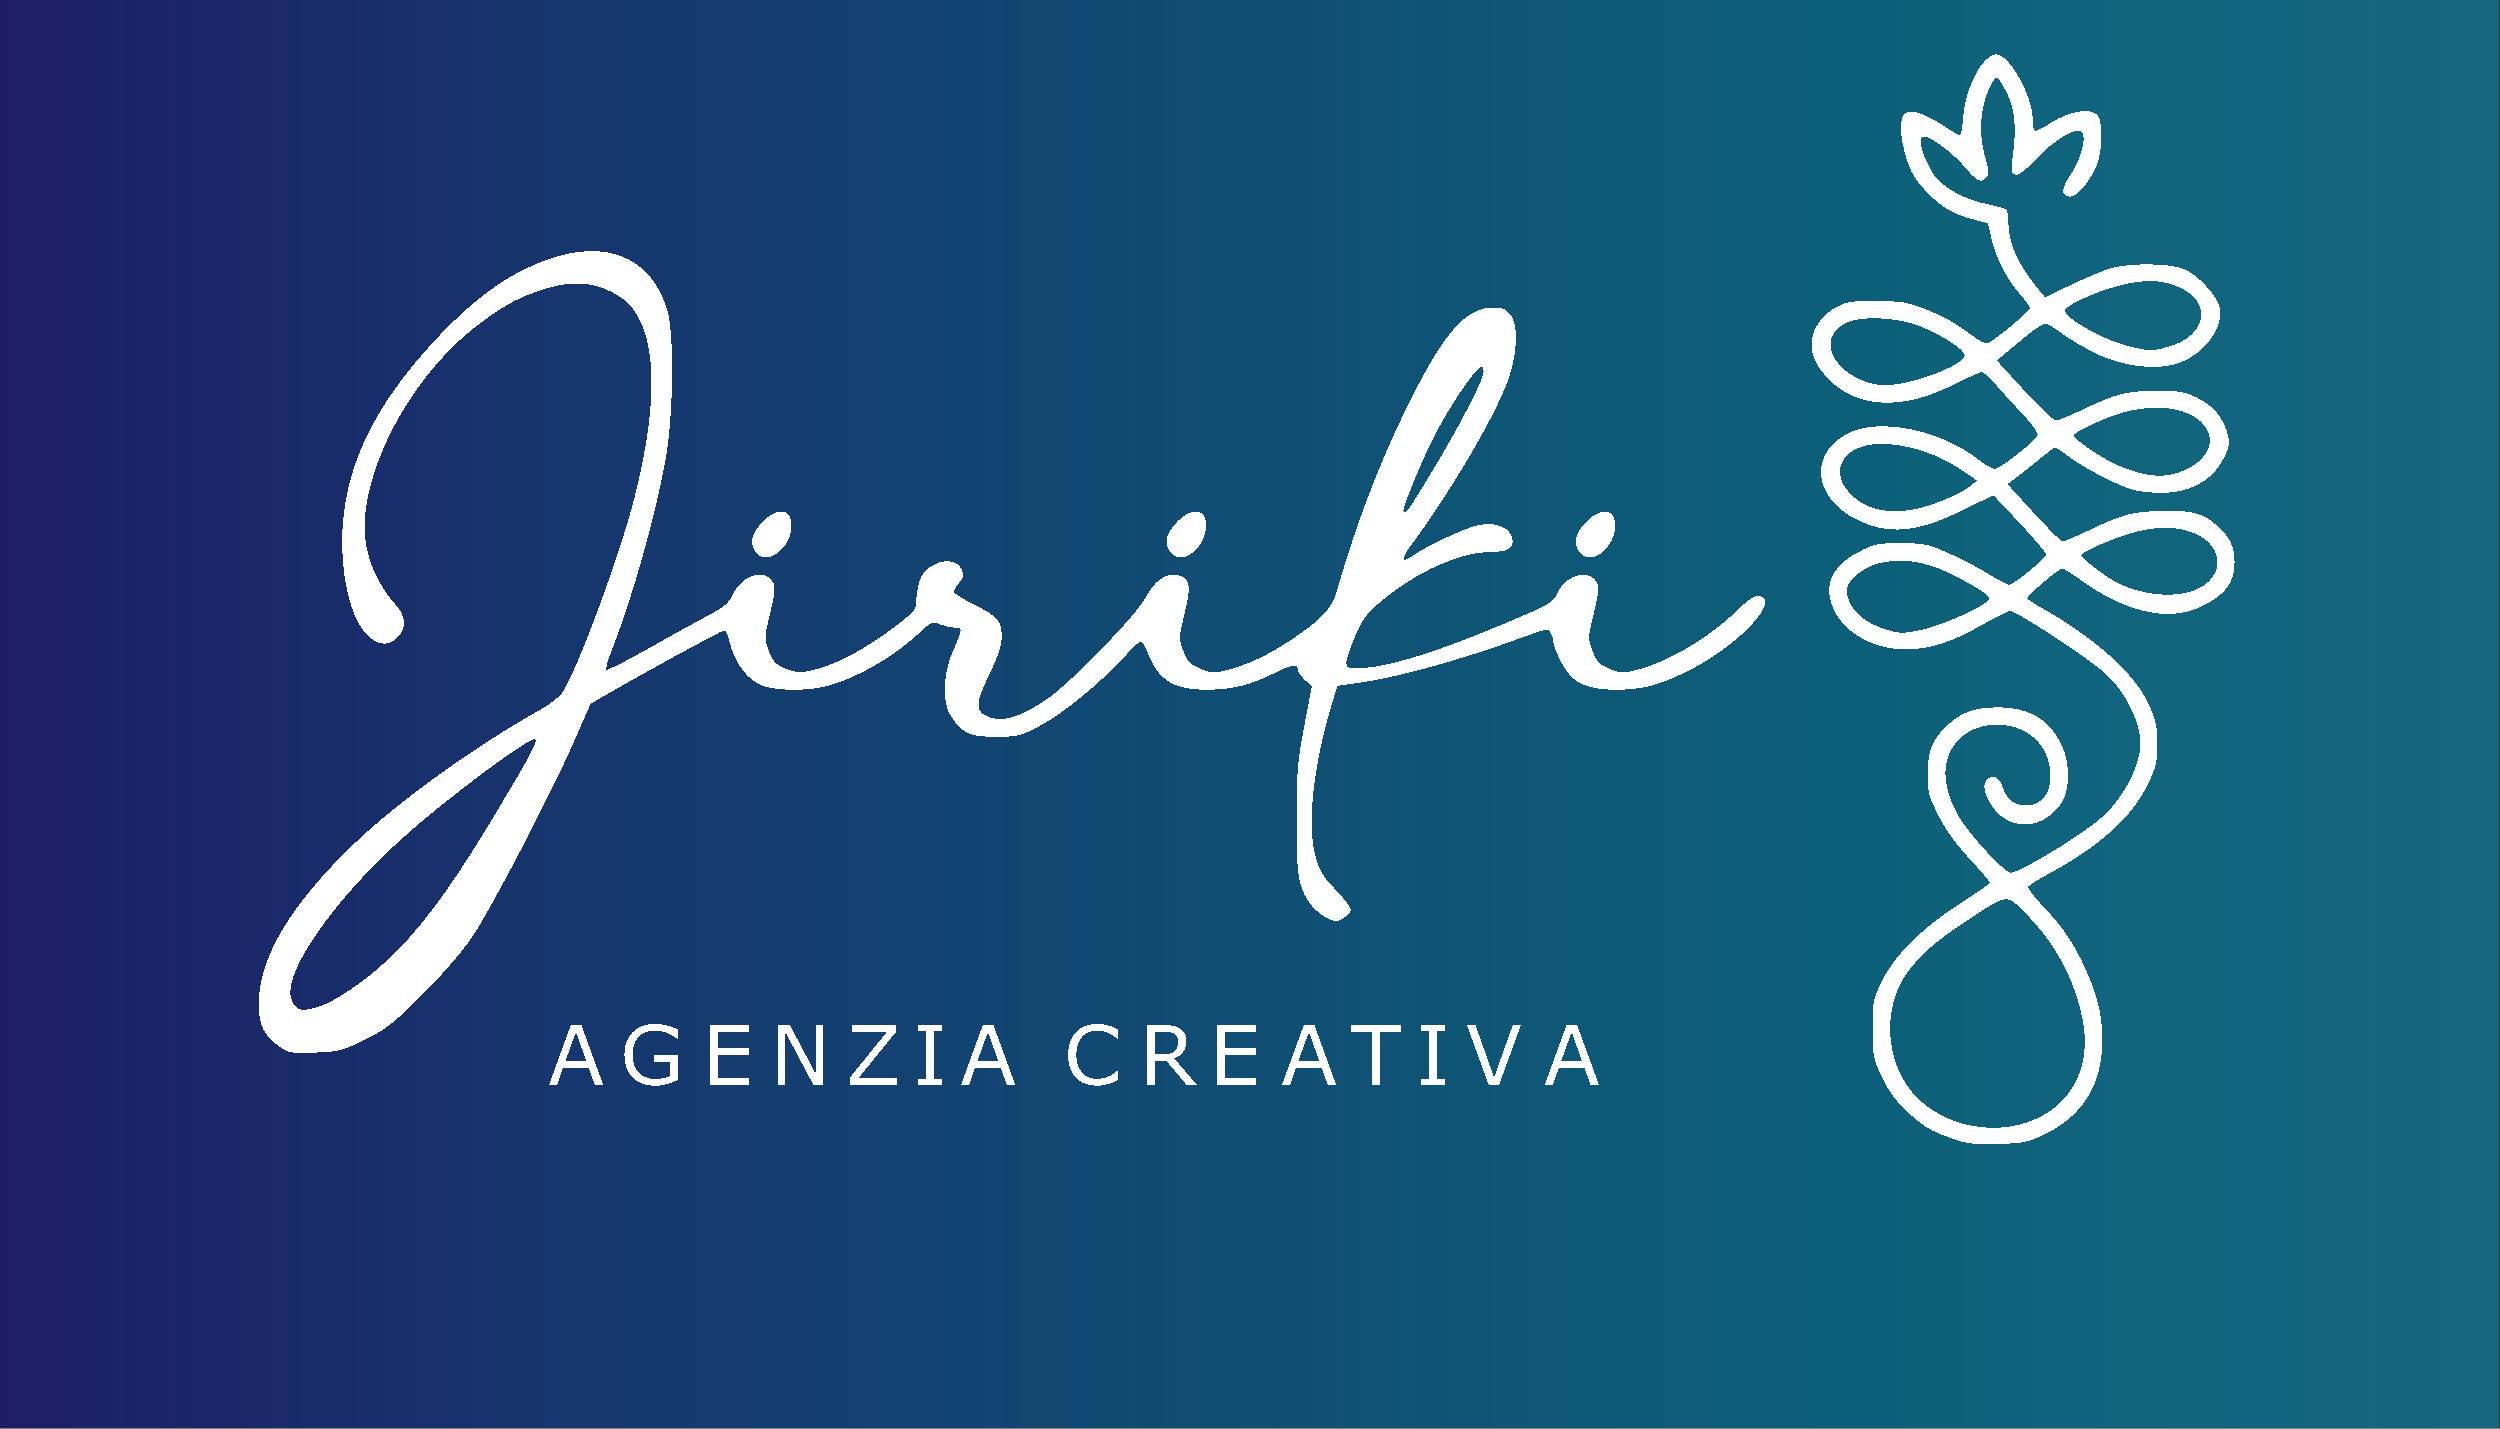 <?xml version="1.0" encoding="UTF-8" standalone="no"?>
<!-- Created with Inkscape (http://www.inkscape.org/) -->

<svg
   width="1587.402"
   height="907.087"
   viewBox="0 0 420 240"
   version="1.1"
   id="svg27"
   inkscape:version="1.3 (0e150ed6c4, 2023-07-21)"
   sodipodi:docname="Jiriki_ori_22.svg"
   style="shape-rendering:crispEdges"
   xmlns:inkscape="http://www.inkscape.org/namespaces/inkscape"
   xmlns:sodipodi="http://sodipodi.sourceforge.net/DTD/sodipodi-0.dtd"
   xmlns:xlink="http://www.w3.org/1999/xlink"
   xmlns="http://www.w3.org/2000/svg"
   xmlns:svg="http://www.w3.org/2000/svg"
   xmlns:rdf="http://www.w3.org/1999/02/22-rdf-syntax-ns#"
   xmlns:cc="http://creativecommons.org/ns#"
   xmlns:dc="http://purl.org/dc/elements/1.1/">
  <rect x="0" y="0" width="420" height="240" fill="#333333" stroke="none"/>
  <defs
     id="defs21">
    <linearGradient
       id="linearGradient29"
       inkscape:collect="always">
      <stop
         style="stop-color:#1d1d66;stop-opacity:1;"
         offset="0"
         id="stop29" />
      <stop
         style="stop-color:#006c8c;stop-opacity:0.77;"
         offset="0.738"
         id="stop1" />
      <stop
         style="stop-color:#008cb5;stop-opacity:0.58;"
         offset="1"
         id="stop30" />
    </linearGradient>
    <inkscape:perspective
       sodipodi:type="inkscape:persp3d"
       inkscape:vp_x="0 : 202.49998 : 1"
       inkscape:vp_y="0 : 999.99995 : 0"
       inkscape:vp_z="734.00001 : 202.49998 : 1"
       inkscape:persp3d-origin="367.00001 : 135.00001 : 1"
       id="perspective22" />
    <rect
       x="408.786"
       y="1489.645"
       width="1517.359"
       height="138.572"
       id="rect3" />
    <rect
       x="408.786"
       y="1489.645"
       width="1517.359"
       height="138.572"
       id="rect3-3" />
    <rect
       x="408.786"
       y="1489.645"
       width="1517.359"
       height="138.572"
       id="rect4" />
    <linearGradient
       inkscape:collect="always"
       xlink:href="#linearGradient29"
       id="linearGradient30"
       x1="-100"
       y1="236.5"
       x2="828"
       y2="236.5"
       gradientUnits="userSpaceOnUse"
       gradientTransform="matrix(0.454,0,0,0.356,44.224,200.59)" />
  </defs>
  <sodipodi:namedview
     id="base"
     pagecolor="#ffffff"
     bordercolor="#666666"
     borderopacity="1.0"
     inkscape:pageopacity="0.0"
     inkscape:pageshadow="2"
     inkscape:zoom="0.38531981"
     inkscape:cx="777.27642"
     inkscape:cy="486.60877"
     inkscape:document-units="mm"
     inkscape:current-layer="g27"
     showgrid="false"
     inkscape:window-width="1366"
     inkscape:window-height="705"
     inkscape:window-x="-8"
     inkscape:window-y="-8"
     inkscape:window-maximized="1"
     inkscape:showpageshadow="false"
     inkscape:pagecheckerboard="0"
     inkscape:deskcolor="#d1d1d1"
     showguides="true"
     showborder="false"
     borderlayer="false"
     shape-rendering="crispEdges"
     fit-margin-left="10"
     fit-margin-top="10"
     fit-margin-right="10"
     fit-margin-bottom="10"
     inkscape:guide-bbox="true"
     units="px">
    <sodipodi:guide
       position="-0.917,442.58"
       orientation="1,0"
       id="guide1"
       inkscape:locked="false" />
    <sodipodi:guide
       position="151.98,350.484"
       orientation="0,-1"
       id="guide2"
       inkscape:locked="false" />
    <sodipodi:guide
       position="-100.886,430.222"
       orientation="1,0"
       id="guide27"
       inkscape:locked="false" />
    <sodipodi:guide
       position="81.148,505.886"
       orientation="0,-1"
       id="guide28"
       inkscape:locked="false" />
    <sodipodi:guide
       position="827.927,213.096"
       orientation="1,0"
       id="guide29"
       inkscape:locked="false" />
    <sodipodi:guide
       position="144.362,341.178"
       orientation="0,1"
       id="guide4042"
       inkscape:locked="false" />
  </sodipodi:namedview>
  <g
     inkscape:groupmode="layer"
     id="layer2"
     inkscape:label="Sfondo da non esportare x web"
     style="display:none"
     transform="translate(0,-165)">
    <rect
       style="display:none;opacity:1;fill:#050bff;fill-opacity:1;stroke:#000000;stroke-width:0.755;stroke-linejoin:round;paint-order:markers stroke fill"
       id="rect2"
       width="735.053"
       height="405.079"
       x="-1.806"
       y="-0.889"
       inkscape:label="rettangolo_a_filo" />
  </g>
  <g
     id="g27"
     inkscape:label="Sfondo da esportare x web"
     style="display:inline"
     inkscape:groupmode="layer"
     transform="translate(0,-165)">
    <rect
       style="opacity:1;fill:url(#linearGradient30);fill-opacity:1;stroke:#000000;stroke-width:0;stroke-linejoin:round;stroke-miterlimit:4;stroke-dasharray:none;paint-order:markers stroke fill"
       id="rect27"
       width="420.7"
       height="240.065"
       x="-0.915"
       y="164.806"
       inkscape:label="rettangolo_desktop" />
  </g>
  <g
     inkscape:label="Livello 1"
     inkscape:groupmode="layer"
     id="layer1"
     style="display:inline"
     transform="translate(0,-165)" />
  <g
     inkscape:groupmode="layer"
     id="g3"
     inkscape:label="Agenzia creativa copia"
     style="display:inline"
     transform="translate(0,-165)">
    <g
       id="g336"
       transform="translate(-1.308,73.502)"
       style="fill:#ffffff">
      <path
         sodipodi:nodetypes="sssssscsssssssssssssssssscsssssssssscsssssssssssssssscsscssssssssssssssssssssssssssssssscsssssssssscssssssssssssscsssssssssssssssssssssssssssssssssssssssssssssscsssssssssssssssssssssssssssssscsssssssssssssssssssssssssssssssssssssssssssssssssssssssssssssssssscssssssssscssssscssssssssssssscssssssssssssscsssscssssssssssss"
         inkscape:connector-curvature="0"
         id="path51"
         d="m 329.086,282.707 c -3.681,-1.322 -4.788,-2.013 -7.822,-4.88 -1.55,-1.465 -2.81,-3.258 -3.835,-5.457 -1.427,-3.062 -1.526,-3.585 -1.535,-8.046 -0.009,-4.612 0.048,-4.887 1.69,-8.209 2.128,-4.306 6.891,-8.946 13.444,-13.098 2.486,-1.575 4.522,-3.035 4.525,-3.245 0.002,-0.21 -1.531,-2.034 -3.408,-4.054 -2.273,-2.446 -4.01,-4.866 -5.201,-7.246 -1.601,-3.199 -1.788,-3.923 -1.788,-6.93 0,-3.96 0.841,-5.959 3.526,-8.385 2.262,-2.044 4.525,-2.819 8.232,-2.819 5.199,0 8.517,1.909 10.656,6.131 1.527,3.014 1.562,7.718 0.073,9.927 -3.261,4.839 -9.318,4.794 -12.062,-0.089 -1.08,-1.921 -1.182,-3.243 -0.308,-3.969 0.945,-0.784 1.992,-0.14 2.557,1.574 0.617,1.869 1.979,2.901 3.831,2.901 3.188,0 4.792,-2.948 3.864,-7.099 -1.899,-8.487 -15.166,-8.711 -17.161,-0.29 -0.667,2.815 0.216,6.422 2.41,9.852 1.964,3.071 7.384,8.842 8.304,8.842 1.424,0 10.444,-5.377 14.69,-8.757 3.91,-3.113 7.114,-8.945 7.114,-12.949 0,-3.932 -2.865,-9.361 -6.486,-12.29 -4.095,-3.312 -14.416,-9.993 -15.447,-9.999 -0.249,-0.001 -2.487,1.139 -4.974,2.535 -5.072,2.846 -8.576,3.926 -12.74,3.926 -4.896,0 -9.759,-2.617 -11.647,-6.268 -2.108,-4.077 -0.786,-7.545 3.811,-9.997 2.766,-1.475 3.193,-1.567 7.236,-1.559 3.981,0.008 4.578,0.134 8.14,1.716 2.114,0.939 5.111,2.506 6.659,3.481 1.548,0.975 3.078,1.773 3.398,1.773 0.822,0 6.226,-4.448 6.206,-5.108 -0.009,-0.3 -2.002,-2.659 -4.428,-5.243 l -4.412,-4.698 -5.181,2.555 c -7.693,3.794 -12.603,4.196 -17.944,1.471 -7.179,-3.663 -7.852,-11.04 -1.313,-14.393 5.325,-2.73 15.701,-0.592 22.164,4.567 0.967,0.772 2.086,1.402 2.487,1.401 0.932,-0.003 7.011,-4.823 7.213,-5.719 0.084,-0.372 -1.039,-1.933 -2.494,-3.469 -1.456,-1.536 -3.484,-3.76 -4.506,-4.941 -1.022,-1.181 -2.091,-2.148 -2.376,-2.148 -0.285,0 -2.39,0.941 -4.679,2.09 -9.673,4.858 -17.781,3.902 -22.532,-2.657 -2.65,-3.659 -1.395,-8.12 2.934,-10.425 1.571,-0.837 2.551,-0.978 6.594,-0.953 4.031,0.025 5.22,0.213 7.87,1.244 3.411,1.327 5.332,2.402 8.352,4.674 1.182,0.889 2.212,1.354 2.561,1.156 1.617,-0.916 6.974,-5.371 6.984,-5.807 0.006,-0.276 -0.775,-1.395 -1.735,-2.487 -2.201,-2.503 -3.992,-6.021 -4.737,-9.3 l -0.578,-2.545 -2.348,-0.601 c -3.527,-0.903 -5.502,-2.076 -8.079,-4.8 -1.82,-1.925 -2.539,-3.136 -3.276,-5.521 -1.127,-3.649 -1.229,-6.683 -0.251,-7.495 0.946,-0.785 3.34,-0.032 6.469,2.035 1.328,0.877 2.572,1.595 2.766,1.595 0.194,0 0.452,-1.393 0.573,-3.095 0.358,-5.001 3.28,-10.472 5.594,-10.472 2.13,0 6.064,7.019 6.064,10.818 0,0.985 0.161,1.891 0.357,2.012 0.196,0.121 1.242,-0.373 2.323,-1.1 3.267,-2.194 7.073,-2.881 8.231,-1.485 1.011,1.219 0.762,6.778 -0.405,9.027 -1.513,2.916 -3.254,4.762 -4.343,4.606 -1.473,-0.211 -1.37,-1.358 0.349,-3.912 1.65,-2.451 2.562,-6.099 1.733,-6.928 -0.88,-0.88 -4.574,1.281 -7.568,4.426 -2.091,2.196 -3.075,2.93 -3.638,2.714 -0.674,-0.259 -0.722,-0.654 -0.382,-3.115 0.66,-4.776 0.354,-7.897 -1.05,-10.702 -0.693,-1.385 -1.462,-2.518 -1.71,-2.518 -0.247,0 -0.924,1.196 -1.504,2.657 -1.281,3.228 -1.403,7.208 -0.334,10.885 0.582,2.002 0.632,2.734 0.221,3.229 -0.89,1.072 -1.641,0.738 -3.617,-1.606 -2.427,-2.878 -6.576,-5.799 -7.262,-5.113 -0.6,0.6 0.113,3.1 1.649,5.776 1.346,2.346 5.037,4.574 8.925,5.387 1.643,0.344 3.205,0.76 3.471,0.924 0.266,0.165 0.484,1.167 0.484,2.227 0,3.485 1.623,7.093 5.082,11.298 l 1.065,1.295 4.488,-2.154 c 2.469,-1.185 5.512,-2.427 6.762,-2.76 3.409,-0.908 10.003,-0.784 12.223,0.23 2.421,1.106 5.519,4.538 5.892,6.529 0.622,3.313 -2.476,7.505 -6.752,9.138 -3.432,1.311 -9.04,0.762 -13.594,-1.329 -1.98,-0.909 -4.668,-2.459 -5.973,-3.444 -1.305,-0.985 -2.664,-1.791 -3.021,-1.791 -0.357,0 -1.818,0.967 -3.248,2.148 -1.43,1.181 -3.114,2.574 -3.744,3.095 l -1.145,0.947 4.632,5.045 c 2.547,2.775 4.934,5.045 5.304,5.045 0.37,0 2.339,-0.797 4.377,-1.772 5.76,-2.755 7.515,-3.203 12.553,-3.203 3.879,0 4.824,0.154 6.655,1.086 2.558,1.302 3.885,2.65 4.825,4.898 0.917,2.194 0.883,3.19 -0.178,5.27 -2.109,4.134 -6.188,6.162 -11.746,5.84 -3.107,-0.18 -4.165,-0.485 -7.808,-2.252 -2.318,-1.124 -5.183,-2.787 -6.366,-3.694 -1.184,-0.908 -2.273,-1.651 -2.421,-1.651 -0.148,0 -1.439,0.967 -2.869,2.148 -1.43,1.181 -3.176,2.567 -3.881,3.08 l -1.281,0.932 4.417,4.834 c 2.43,2.659 4.616,4.834 4.858,4.834 0.242,0 2.323,-0.897 4.623,-1.994 5.639,-2.688 7.43,-3.134 12.724,-3.167 4.887,-0.03 6.396,0.447 8.972,2.838 1.83,1.699 2.56,3.328 2.56,5.714 0,3.561 -1.625,5.676 -5.879,7.654 -5.335,2.48 -12.757,0.728 -20.194,-4.765 -1.309,-0.967 -2.607,-1.758 -2.886,-1.758 -0.563,0 -5.863,4.483 -5.863,4.959 0,0.166 0.865,0.782 1.922,1.371 9.216,5.128 16.053,11.197 18.434,16.362 1.246,2.703 1.475,3.727 1.494,6.688 0.02,3.096 -0.161,3.88 -1.577,6.843 -2.561,5.36 -7.927,10.278 -16.038,14.699 -2.074,1.13 -3.895,2.256 -4.047,2.503 -0.152,0.246 0.925,1.707 2.394,3.245 3.392,3.554 5.222,6.244 7.2,10.583 2.213,4.857 3.004,8.614 2.787,13.243 -0.318,6.78 -3.626,11.7 -9.855,14.658 -2.617,1.243 -3.46,1.409 -7.688,1.519 -4.092,0.106 -5.174,-0.03 -7.828,-0.983 z m 11.599,-2.305 c 7.989,-2.081 12.148,-8.977 10.524,-17.45 -1.291,-6.737 -4.449,-12.739 -9.327,-17.729 -3.565,-3.646 -3.123,-3.686 -10.09,0.908 -5.219,3.441 -7.794,5.677 -9.99,8.676 -4.776,6.523 -3.606,16.813 2.497,21.947 4.377,3.683 10.78,5.109 16.387,3.648 z M 324.628,197.182 c 2.957,-0.697 8.661,-3.175 10.251,-4.452 0.897,-0.721 0.895,-0.734 -0.226,-1.643 -0.622,-0.504 -2.896,-1.811 -5.055,-2.906 -4.598,-2.332 -8.453,-2.982 -12.417,-2.095 -2.782,0.623 -5.592,2.9 -5.592,4.533 0,2.834 2.464,5.345 6.478,6.6 2.467,0.771 3.147,0.767 6.561,-0.037 z m 45.898,-6.75 c 4.759,-2.303 4.298,-7.504 -0.837,-9.448 -2.79,-1.056 -5.889,-1.087 -9.712,-0.096 -3.283,0.851 -9.045,3.348 -9.045,3.92 0,0.419 4.159,3.599 5.879,4.494 4.395,2.289 10.312,2.776 13.714,1.13 z m -43.335,-14.658 c 1.99,-0.777 4.213,-1.891 4.94,-2.476 l 1.322,-1.064 -2.752,-1.869 c -5.565,-3.779 -13.525,-5.375 -17.436,-3.496 -3.376,1.622 -3.796,4.883 -0.99,7.69 3.294,3.294 8.504,3.719 14.916,1.216 z m 41.732,-5.562 c 2.5,-1.24 4.031,-3.588 3.561,-5.46 -1.118,-4.453 -8.408,-6.103 -15.737,-3.562 -3.295,1.143 -6.845,2.887 -7.029,3.455 -0.172,0.53 4.868,3.965 7.32,4.99 5.22,2.181 8.346,2.333 11.885,0.577 z m -45.286,-15.004 c 4.141,-1.204 7.554,-2.934 7.739,-3.924 0.164,-0.875 -3.483,-3.338 -7.173,-4.845 -3.788,-1.546 -9.478,-1.938 -12.332,-0.848 -5.066,1.935 -3.479,7.693 2.751,9.98 2.513,0.922 4.927,0.825 9.015,-0.364 z m 42.211,-5.54 c 6.06,-1.8 7.124,-7.223 1.912,-9.746 -2.991,-1.448 -6.038,-1.572 -10.461,-0.426 -4.057,1.052 -9.081,3.362 -9.081,4.176 0,1.235 6.198,4.79 10.166,5.831 3.96,1.039 4.481,1.05 7.463,0.165 z M 48.404,267.431 c -2.69,-1.83 -3.629,-3.685 -3.629,-7.172 0,-7.859 5.314,-16.776 16.179,-27.149 7.418,-7.083 20.15,-16.233 31.238,-22.452 1.63,-0.914 3.243,-2.219 3.73,-3.016 2.707,-4.437 9.598,-23.147 11.965,-32.484 4.52,-17.83 3.671,-29.785 -2.397,-33.763 -3.819,-2.503 -7.587,-2.909 -12.618,-1.358 -4.173,1.287 -6.542,2.537 -10.81,5.708 -9.786,7.269 -17.664,20.017 -19.288,31.208 -0.86,5.929 0.871,11.436 5.122,16.298 1.64,1.876 1.709,3.799 0.189,5.318 -1.44,1.44 -2.991,1.406 -4.786,-0.105 -2.673,-2.249 -4.505,-8.72 -4.505,-15.911 0,-12.036 5.186,-22.987 16.496,-34.838 5.046,-5.287 9.563,-8.767 14.412,-11.104 11.674,-5.626 20.624,-3.007 23.702,6.936 1.201,3.881 1.049,17.841 -0.274,25.105 -1.858,10.201 -5.625,23.452 -9.361,32.933 -0.462,1.173 -0.715,2.257 -0.561,2.411 0.153,0.153 3.298,-1.434 6.988,-3.527 3.69,-2.093 8.205,-4.587 10.032,-5.542 2.779,-1.452 3.478,-2.055 4.268,-3.681 1.56,-3.21 5.405,-4.301 6.691,-1.898 0.407,0.76 0.301,1.851 -0.503,5.189 -0.993,4.122 -0.998,4.278 -0.219,6.318 0.66,1.728 1.138,2.242 2.748,2.954 2.242,0.992 4.13,0.74 8.86,-1.182 4.163,-1.691 12.975,-7.887 13.068,-9.188 0.342,-4.754 0.936,-6.031 3.343,-7.179 1.909,-0.91 3.729,-0.497 4.412,1 0.436,0.957 0.36,1.284 -0.515,2.215 -0.565,0.601 -0.889,1.316 -0.72,1.588 0.169,0.273 1.563,1.124 3.1,1.891 4.124,2.06 4.829,2.849 4.829,5.406 0,1.622 -0.507,3.191 -2.088,6.462 -2.293,4.744 -2.368,6.087 -0.389,6.989 2.415,1.1 5.347,0.305 9.816,-2.664 4.005,-2.66 15.269,-14.236 16.909,-17.376 1.428,-2.734 3.496,-4.136 5.398,-3.658 2.004,0.503 2.216,1.754 1.091,6.423 -0.993,4.122 -0.998,4.278 -0.219,6.318 0.66,1.728 1.138,2.242 2.748,2.954 1.641,0.726 2.281,0.788 4.044,0.393 3.488,-0.782 7.341,-2.549 11.23,-5.152 5.284,-3.536 6.892,-5.259 7.778,-8.33 3.416,-11.842 7.63,-22.685 12.7,-32.674 5.6,-11.036 9.101,-14.869 13.594,-14.887 1.527,-0.006 2.077,0.231 2.868,1.236 1.499,1.905 1.126,7.255 -0.844,12.097 -2.651,6.518 -9.68,18.297 -15.986,26.791 -1.63,2.196 -1.453,2.89 0.402,1.579 2.351,-1.662 8.712,-4.633 10.942,-5.112 2.874,-0.616 5.293,0.269 5.754,2.107 0.42,1.673 -0.649,2.382 -3.598,2.384 -5.109,0.004 -12.457,3.299 -18.324,8.218 -2.544,2.132 -3.198,3.001 -4.431,5.879 -0.795,1.857 -1.46,3.835 -1.478,4.394 -0.028,0.893 0.192,1.018 1.796,1.018 4.712,0 13.086,-2.553 25.202,-7.683 7.374,-3.122 7.727,-3.33 8.479,-4.999 1.36,-3.017 5.336,-4.055 6.585,-1.72 0.407,0.76 0.301,1.851 -0.503,5.189 -0.993,4.122 -0.998,4.278 -0.219,6.318 0.66,1.728 1.138,2.242 2.748,2.954 1.641,0.726 2.281,0.788 4.044,0.393 5.452,-1.222 12.632,-5.392 17.525,-10.178 1.874,-1.834 2.887,-2.506 3.618,-2.402 3.88,0.551 -3.384,8.327 -11.651,12.473 -5.011,2.513 -7.868,3.273 -12.307,3.273 -3.954,0 -6.297,-0.759 -7.874,-2.552 -1.004,-1.141 -2.653,-4.481 -2.653,-5.374 0,-0.399 -0.206,-1.11 -0.457,-1.58 -0.437,-0.816 -0.648,-0.784 -4.861,0.754 -10.266,3.747 -20.502,6.594 -27.182,7.558 l -3.814,0.551 -1.074,3.6 c -2.973,9.963 -4.013,19.826 -2.63,24.935 0.697,2.576 1.214,3.434 3.471,5.769 1.458,1.509 2.594,3.041 2.524,3.406 -0.07,0.365 -0.686,0.975 -1.369,1.357 -1.143,0.639 -1.375,0.622 -2.922,-0.211 -0.924,-0.497 -2.145,-1.597 -2.713,-2.442 -1.864,-2.777 -2.162,-4.73 -2.145,-14.064 0.014,-7.739 0.172,-9.642 1.291,-15.545 l 1.275,-6.727 -1.178,-1.093 c -0.648,-0.601 -1.178,-1.39 -1.178,-1.753 0,-0.985 -1.091,-0.807 -3.97,0.646 -3.953,1.995 -7.092,2.764 -11.28,2.764 -5.64,0 -8.007,-1.459 -9.921,-6.112 -0.458,-1.114 -1,-2.026 -1.205,-2.026 -0.205,-0.001 -1.426,1.154 -2.713,2.566 -4.028,4.418 -10.289,9.558 -14.08,11.56 -3.467,1.83 -3.821,1.92 -7.559,1.923 -4.361,0.004 -5.559,-0.537 -7.496,-3.384 -1.486,-2.183 -1.415,-6.935 0.159,-10.632 1.773,-4.164 1.791,-4.296 0.604,-4.296 -0.571,0 -1.714,-0.244 -2.541,-0.543 -1.424,-0.515 -1.592,-0.459 -3.198,1.056 -4.43,4.178 -10.202,7.599 -15.461,9.16 -3.558,1.057 -9.532,0.974 -11.761,-0.163 -2.552,-1.302 -4.396,-4.073 -5.201,-7.814 -0.147,-0.684 -0.486,-1.244 -0.752,-1.244 -0.432,0 -13.27,7.003 -19.897,10.853 l -2.536,1.473 -2.879,6.56 c -3.828,8.721 -13.599,27.467 -16.936,32.491 -1.666,2.508 -4.801,6.15 -8.337,9.685 -4.997,4.994 -6.149,5.903 -9.731,7.676 -3.799,1.881 -4.343,2.022 -8.366,2.177 -3.929,0.151 -4.44,0.073 -5.875,-0.903 z m 7.321,-7.147 c 1.315,-0.494 4.143,-2.216 6.285,-3.827 7.567,-5.69 13.366,-12.959 22.516,-28.22 5.801,-9.676 7.121,-12.135 6.726,-12.53 -0.683,-0.683 -14.939,9.93 -22.437,16.704 -11.744,10.61 -20.115,22.786 -18.531,26.953 0.791,2.082 1.868,2.264 5.441,0.921 z M 238.311,176.503 c 6.162,-9.62 12.228,-20.818 12.228,-22.571 0,-1.478 -0.815,-0.893 -2.978,2.138 -3.103,4.348 -5.78,9.224 -8.036,14.636 -2.362,5.667 -2.74,6.815 -2.241,6.815 0.206,0 0.667,-0.458 1.026,-1.018 z m -110.139,7.578 c -0.982,-1.498 -0.534,-3.138 1.378,-5.05 1.955,-1.955 4.145,-2.117 4.592,-0.339 1.025,4.083 -3.907,8.536 -5.969,5.389 z m 69.643,0 c -0.982,-1.498 -0.534,-3.138 1.378,-5.05 1.955,-1.955 4.145,-2.117 4.592,-0.339 1.025,4.083 -3.907,8.536 -5.969,5.389 z m 68.739,0 c -0.982,-1.498 -0.534,-3.138 1.378,-5.05 1.955,-1.955 4.145,-2.117 4.592,-0.339 1.025,4.083 -3.907,8.536 -5.969,5.389 z"
         style="display:inline;fill:#ffffff;fill-opacity:1;stroke-width:0.452"
         transform="translate(0,-1.125e-6)" />
      <path
         inkscape:connector-curvature="0"
         sodipodi:nodetypes="cccccccccccccccssccsssccccsccscscsccccccccccccccccccccccccccccccccccccccccccccccccccccccccccccccccccccccccscccssccsccccsscccscccssccccccccccscccscccscccsccscccsccccccccccccccccccccccccccccccccccccccccccccccccccccccccccccccccccccc"
         aria-label="AGENZIA CREATIVA"
         style="font-size:39.774px;line-height:1.25;-inkscape-font-specification:'sans-serif, ';white-space:pre;fill:#ffffff;stroke-width:0.346"
         id="text3"
         d="m 102.626,273.707 h -1.419 l -0.982,-2.79 h -4.33 l -0.982,2.79 h -1.351 l 3.644,-10.012 h 1.775 z m -2.811,-3.933 -1.755,-4.915 -1.762,4.915 z m 15.323,3.194 c -0.547,0.251 -1.145,0.471 -1.795,0.659 -0.645,0.184 -1.271,0.276 -1.876,0.276 -0.78,0 -1.495,-0.108 -2.145,-0.323 -0.65,-0.215 -1.204,-0.538 -1.661,-0.968 -0.462,-0.435 -0.818,-0.977 -1.069,-1.627 -0.251,-0.654 -0.377,-1.419 -0.377,-2.293 0,-1.6 0.466,-2.862 1.399,-3.785 0.937,-0.928 2.221,-1.392 3.853,-1.392 0.569,0 1.15,0.07 1.741,0.208 0.596,0.134 1.237,0.365 1.923,0.693 v 1.58 h -0.121 c -0.139,-0.108 -0.341,-0.249 -0.605,-0.424 -0.264,-0.175 -0.524,-0.32 -0.78,-0.437 -0.309,-0.139 -0.661,-0.253 -1.056,-0.343 -0.39,-0.094 -0.834,-0.141 -1.331,-0.141 -1.121,0 -2.008,0.361 -2.663,1.083 -0.65,0.717 -0.975,1.69 -0.975,2.918 0,1.295 0.341,2.304 1.022,3.026 0.681,0.717 1.609,1.076 2.784,1.076 0.43,0 0.858,-0.043 1.284,-0.128 0.43,-0.085 0.807,-0.195 1.13,-0.329 v -2.454 h -2.683 v -1.17 h 4.001 z m 12.045,0.74 h -6.596 v -10.012 h 6.596 v 1.183 h -5.265 v 2.743 h 5.265 v 1.183 h -5.265 v 3.718 h 5.265 z m 12.391,0 h -1.647 l -4.747,-8.956 v 8.956 h -1.244 v -10.012 h 2.064 l 4.33,8.176 v -8.176 h 1.244 z m 12.38,0 h -7.813 v -1.237 l 6.139,-7.591 h -5.91 v -1.183 h 7.436 v 1.204 l -6.199,7.625 h 6.347 z m 7.569,0 h -3.954 v -1.022 h 1.311 v -7.968 h -1.311 v -1.022 h 3.954 v 1.022 h -1.311 v 7.968 h 1.311 z m 12.321,0 h -1.419 l -0.982,-2.79 h -4.33 l -0.982,2.79 h -1.351 l 3.644,-10.012 h 1.775 z m -2.811,-3.933 -1.755,-4.915 -1.762,4.915 z m 20.026,3.207 c -0.247,0.108 -0.471,0.208 -0.672,0.303 -0.197,0.094 -0.457,0.193 -0.78,0.296 -0.273,0.085 -0.572,0.157 -0.894,0.215 -0.318,0.063 -0.67,0.094 -1.056,0.094 -0.726,0 -1.387,-0.101 -1.983,-0.303 -0.592,-0.206 -1.107,-0.527 -1.546,-0.962 -0.43,-0.426 -0.766,-0.966 -1.009,-1.62 -0.242,-0.659 -0.363,-1.423 -0.363,-2.293 0,-0.825 0.117,-1.562 0.35,-2.212 0.233,-0.65 0.569,-1.199 1.009,-1.647 0.426,-0.435 0.939,-0.767 1.54,-0.995 0.605,-0.229 1.275,-0.343 2.01,-0.343 0.538,0 1.074,0.065 1.607,0.195 0.538,0.13 1.134,0.359 1.789,0.686 v 1.58 h -0.101 c -0.551,-0.462 -1.098,-0.798 -1.641,-1.009 -0.542,-0.211 -1.123,-0.316 -1.741,-0.316 -0.507,0 -0.964,0.083 -1.372,0.249 -0.403,0.161 -0.764,0.415 -1.083,0.76 -0.309,0.336 -0.551,0.762 -0.726,1.278 -0.17,0.511 -0.256,1.103 -0.256,1.775 0,0.704 0.094,1.309 0.282,1.815 0.193,0.507 0.439,0.919 0.74,1.237 0.314,0.332 0.679,0.578 1.096,0.74 0.421,0.157 0.865,0.235 1.331,0.235 0.641,0 1.242,-0.11 1.802,-0.33 0.56,-0.22 1.085,-0.549 1.573,-0.988 h 0.094 z m 13.289,0.726 h -1.728 l -3.348,-3.98 h -1.876 v 3.98 h -1.331 v -10.012 h 2.804 c 0.605,0 1.109,0.04 1.513,0.121 0.403,0.076 0.766,0.215 1.089,0.417 0.363,0.229 0.645,0.518 0.847,0.867 0.206,0.345 0.309,0.784 0.309,1.318 0,0.722 -0.182,1.327 -0.545,1.815 -0.363,0.484 -0.863,0.849 -1.499,1.096 z m -3.113,-7.194 c 0,-0.287 -0.052,-0.54 -0.155,-0.76 -0.099,-0.224 -0.264,-0.412 -0.498,-0.565 -0.193,-0.13 -0.421,-0.22 -0.686,-0.269 -0.264,-0.054 -0.576,-0.081 -0.935,-0.081 h -1.567 v 3.779 h 1.345 c 0.421,0 0.789,-0.036 1.103,-0.108 0.314,-0.076 0.58,-0.215 0.8,-0.417 0.202,-0.188 0.35,-0.403 0.444,-0.645 0.099,-0.247 0.148,-0.558 0.148,-0.935 z m 13.162,7.194 h -6.596 v -10.012 h 6.596 v 1.183 h -5.265 v 2.743 h 5.265 v 1.183 h -5.265 v 3.718 h 5.265 z m 13.367,0 h -1.419 l -0.982,-2.79 h -4.33 l -0.982,2.79 h -1.351 l 3.644,-10.012 h 1.775 z m -2.811,-3.933 -1.755,-4.915 -1.762,4.915 z m 13.786,-4.895 h -3.577 v 8.828 h -1.331 v -8.828 h -3.577 v -1.183 h 8.485 z m 7.276,8.828 h -3.954 v -1.022 h 1.311 v -7.968 h -1.311 v -1.022 h 3.954 v 1.022 h -1.311 v 7.968 h 1.311 z m 12.801,-10.012 -3.644,10.012 h -1.775 l -3.644,-10.012 h 1.425 l 3.14,8.808 3.14,-8.808 z m 13.093,10.012 h -1.419 l -0.982,-2.79 h -4.33 l -0.982,2.79 h -1.351 l 3.644,-10.012 h 1.775 z m -2.811,-3.933 -1.755,-4.915 -1.762,4.915 z" />
    </g>
  </g>
</svg>
